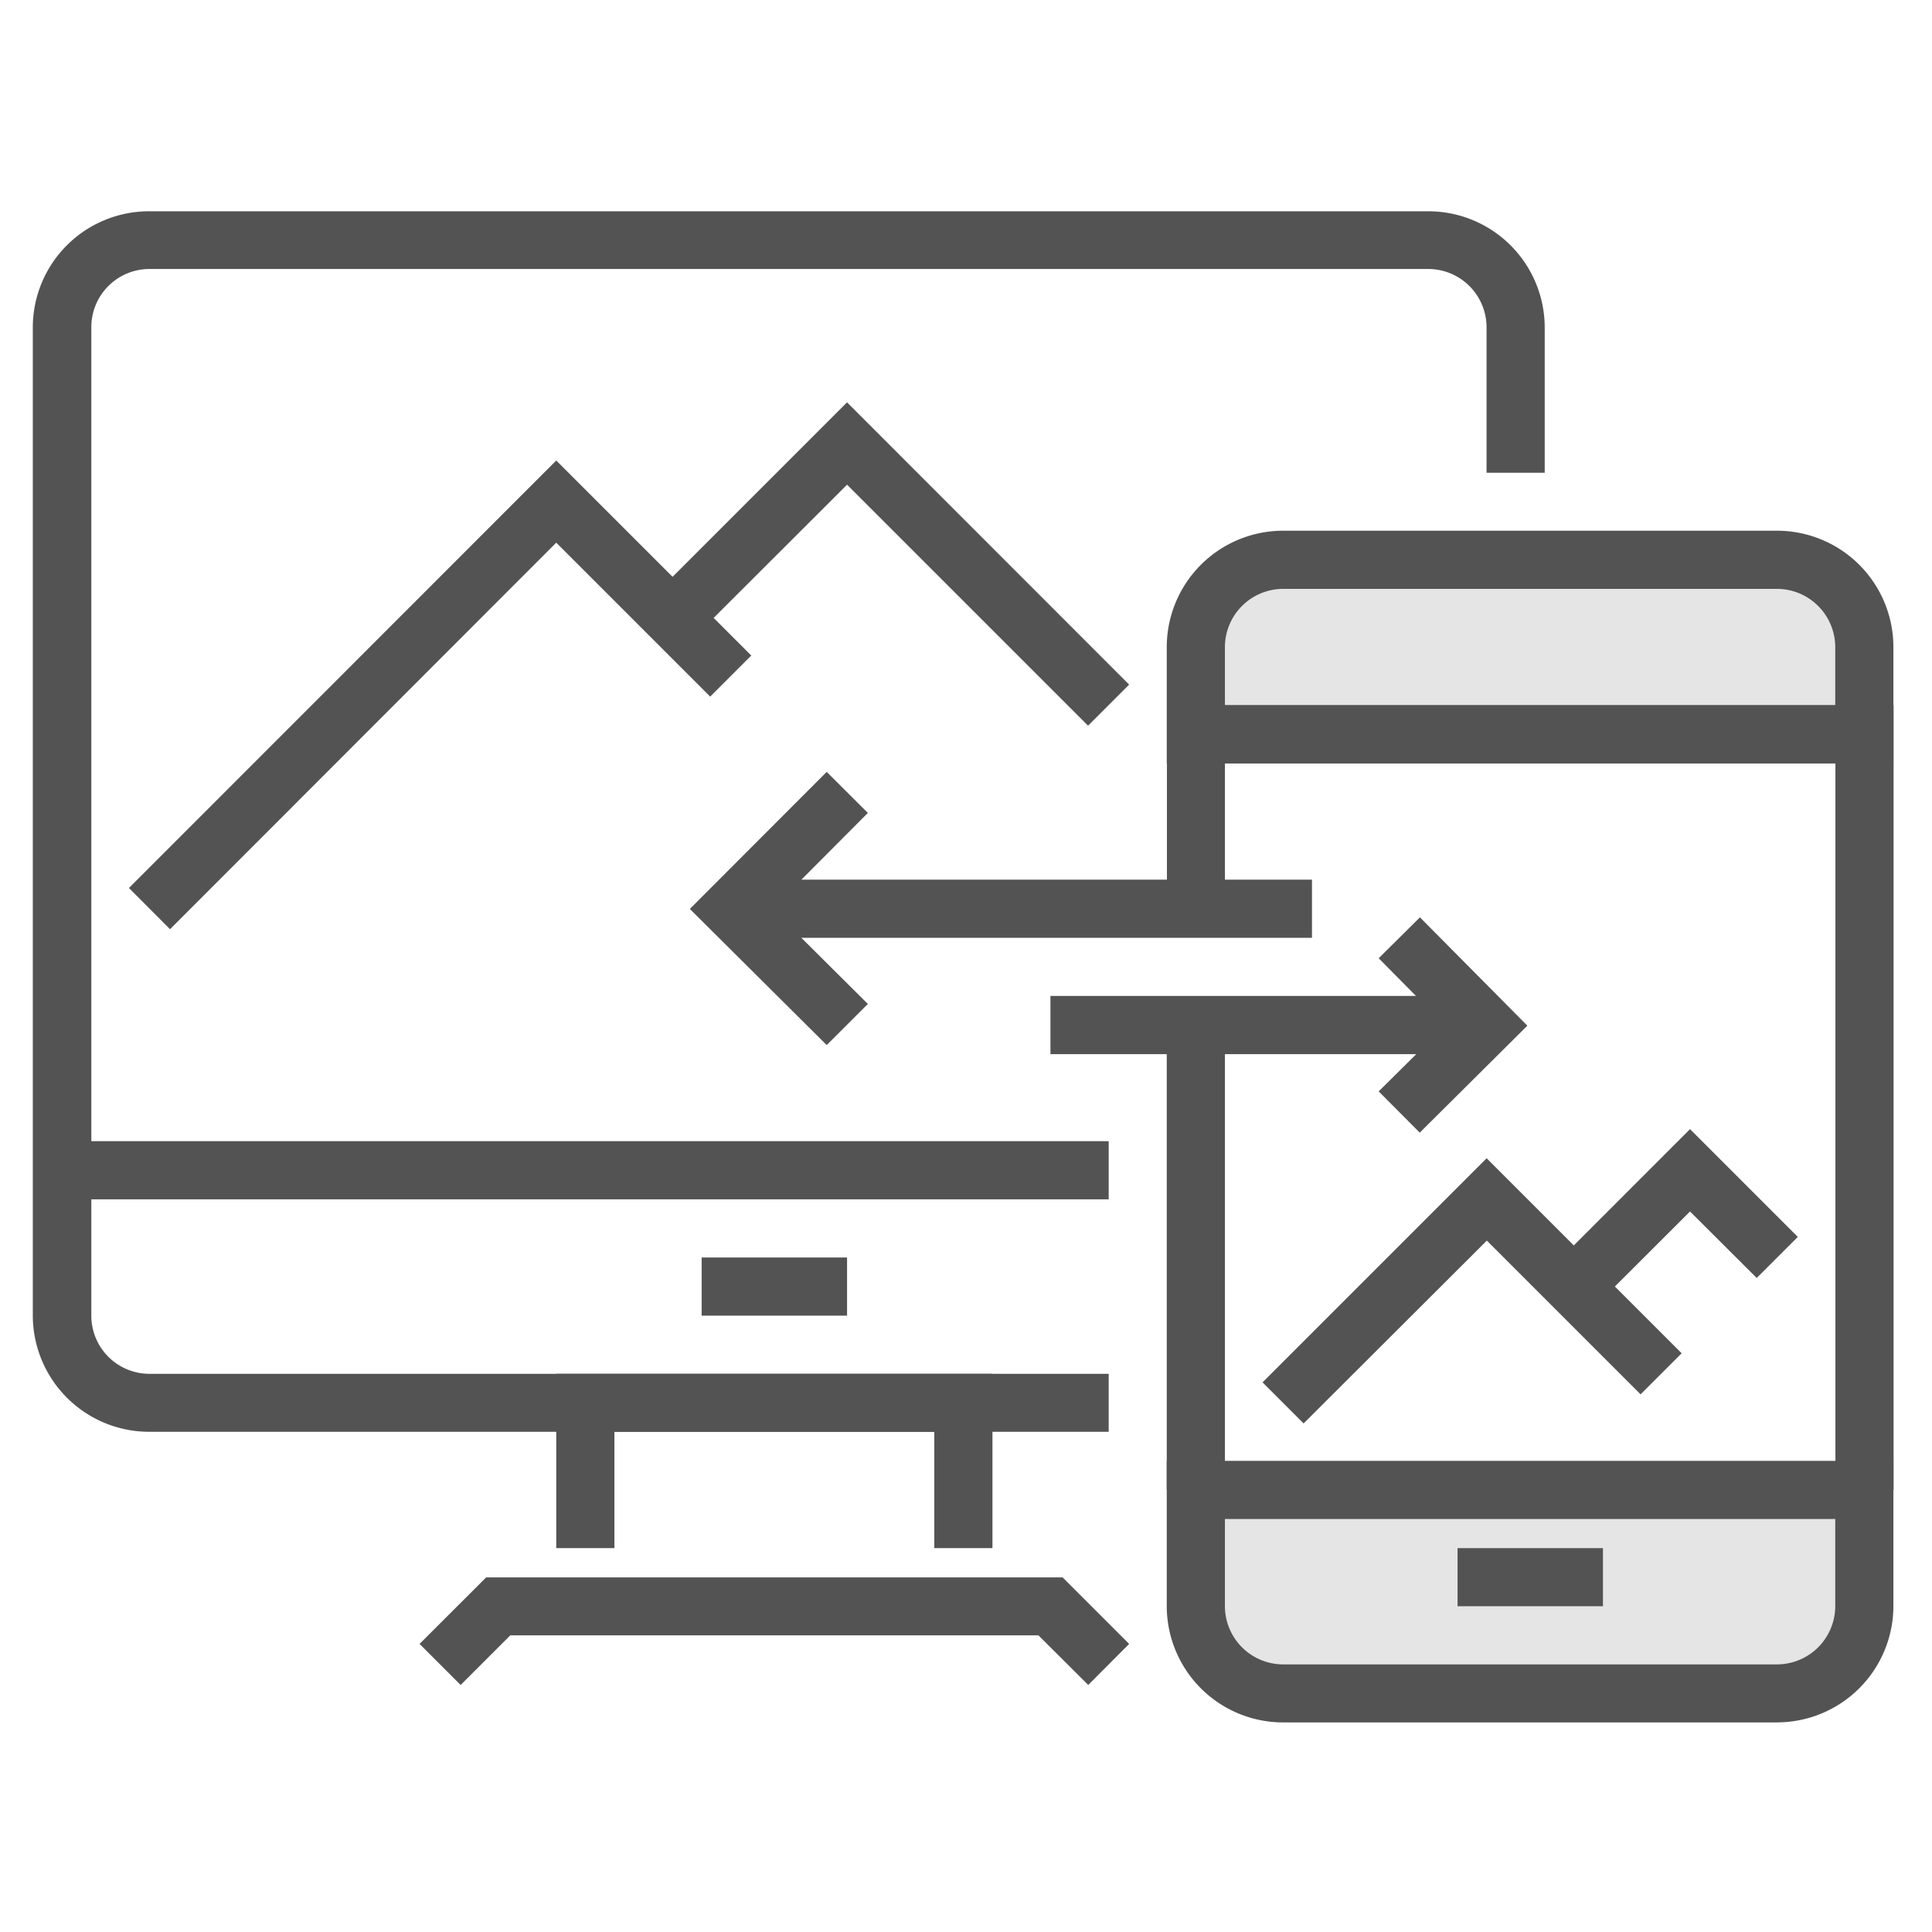 <svg id="图层_1" data-name="图层 1" xmlns="http://www.w3.org/2000/svg" viewBox="0 0 850.39 850.39"><defs><style>.cls-1{fill:#535353;}.cls-2{fill:#e5e5e5;}</style></defs><title>全场景覆盖</title><path class="cls-1" d="M488,630.22H65.64A51.25,51.25,0,0,1,14.44,579V144a51.16,51.16,0,0,1,51.2-51h563a51.23,51.23,0,0,1,51.28,51v64.08h-25.6V144a25.68,25.68,0,0,0-25.6-25.6h-563A25.59,25.59,0,0,0,40.2,144V579.1a25.59,25.59,0,0,0,25.44,25.6H488v25.52Zm-9,111.44-21.92-21.84H224.6l-21.84,21.84-18.08-18.08L214,694.3H467.72L497,723.58Zm0,0"/><path class="cls-1" d="M436.84,681.42h-25.6v-51.2H270.44v51.2h-25.6V604.7h192ZM27.4,502.3H488v25.6H27.4Zm281.44,51.2h64v25.6h-64Zm0,0"/><path class="cls-2" d="M820.6,323.18v-38.4a38.51,38.51,0,0,0-38.4-38.4H564.76a38.51,38.51,0,0,0-38.4,38.4v38.4Zm0,0"/><path class="cls-1" d="M833.48,336H513.56v-51.2a51.25,51.25,0,0,1,51.2-51.2H782.2a51.25,51.25,0,0,1,51.2,51.2V336Zm-294.32-25.6H807.8v-25.6a25.68,25.68,0,0,0-25.6-25.6H564.76a25.68,25.68,0,0,0-25.6,25.6Zm0,0"/><path class="cls-2" d="M526.36,655.82V707a38.36,38.36,0,0,0,11.2,27.28,38.86,38.86,0,0,0,27.2,11.36H782.28a38.41,38.41,0,0,0,38.4-38.4v-51.2Zm0,0"/><path class="cls-1" d="M782.28,758.14H564.76a51.25,51.25,0,0,1-51.2-51.2V643H833.4v64a51.27,51.27,0,0,1-51.12,51.12ZM539.16,668.62V707a25.68,25.68,0,0,0,25.6,25.6H782.2A25.68,25.68,0,0,0,807.8,707v-38.4Zm0,0"/><path class="cls-1" d="M641.56,681.42h64V707h-64Zm191.92-25.6h-25.6V336H539.16v64H513.64v-89.6H833.48ZM513.56,451.1h25.6V655.82h-25.6Zm0,0"/><path class="cls-1" d="M624.92,498.54l-18.08-18.16,29.28-29-29.28-29.6,18.16-18,47.28,47.68Zm0,0"/><path class="cls-1" d="M462.36,438.38H654.28V464H462.36ZM363.88,460l-60.24-59.92,60.24-60.32L382,357.82l-42.08,42.24L382,441.9Zm0,0"/><path class="cls-1" d="M321.64,387.18H577.48v25.6H321.64ZM74.84,409,56.76,390.86,244.84,202.7l85.84,85.84L312.6,306.62l-67.76-67.76Zm0,0"/><path class="cls-1" d="M478.92,319.42,372.84,213.34,305.08,281,287,262.94l85.84-85.84L497,301.34ZM573.8,626.54l-18.08-18.08,98.64-98.64,85.84,85.84-18.08,18.08-67.68-67.68Zm0,0"/><path class="cls-1" d="M701.72,575.34l-18.08-18.08L743.88,497l47.44,47.44-18.08,18.08-29.36-29.28Zm0,0"/></svg>